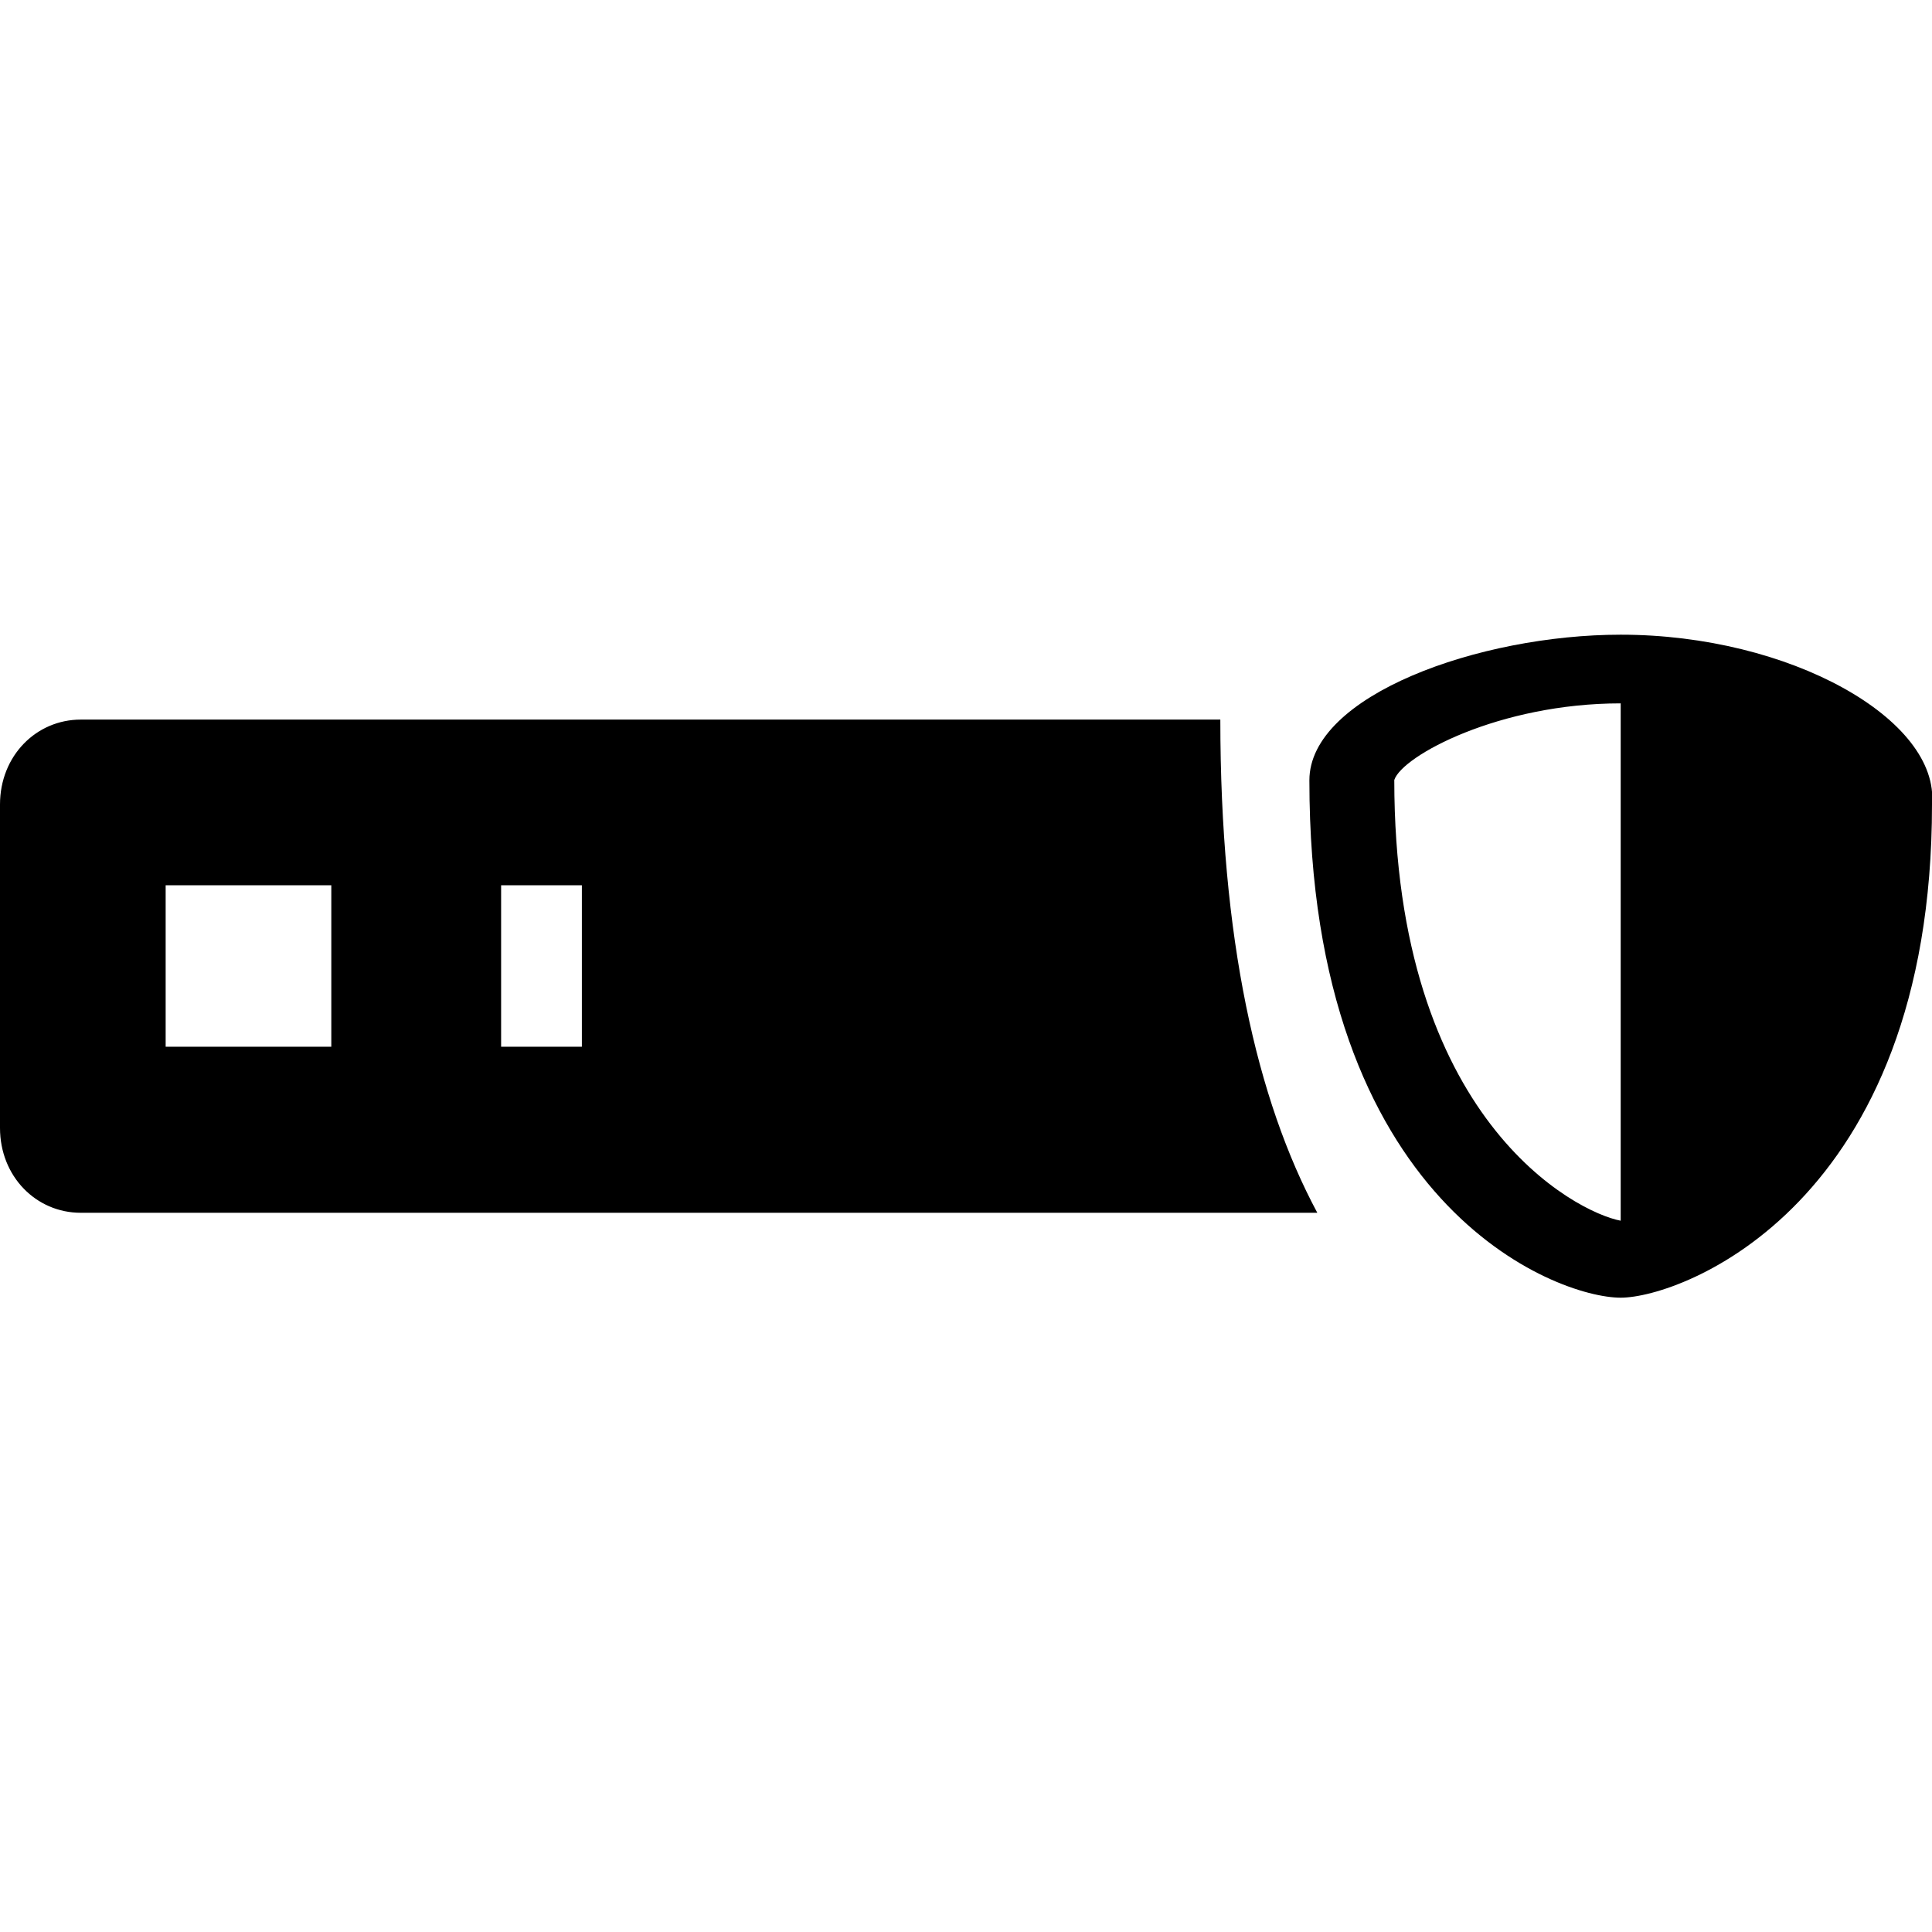 <?xml version="1.0" encoding="utf-8"?>
<!-- Generator: Adobe Illustrator 23.0.1, SVG Export Plug-In . SVG Version: 6.00 Build 0)  -->
<svg version="1.1" id="Layer_1" xmlns="http://www.w3.org/2000/svg" xmlns:xlink="http://www.w3.org/1999/xlink" x="0px" y="0px"
	 viewBox="0 0 512 512" style="enable-background:new 0 0 512 512;" xml:space="preserve">
<path d="M21.4,190.7C9.6,190.7,0,200.3,0,213.2v85.7c0,12.9,9.6,22.5,21.4,22.5h327.7c-16.1-30-25.7-72.8-25.7-130.7H21.4z
	 M87.8,277.4H43.9v-42.8h43.9V277.4z M154.2,277.4h-21.4v-42.8h21.4V277.4z M429.5,168.2c-37.5,0-82.5,16.1-82.5,38.6
	c0,112.5,65.3,137.1,82.5,137.1c16.1,0,82.5-24.6,82.5-130.7C514.1,190.7,474.4,168.2,429.5,168.2z M369.5,206.7
	c2.1-6.4,27.8-20.3,60-20.3v137.1C417.7,321.3,369.5,296.7,369.5,206.7z"/>
</svg>

